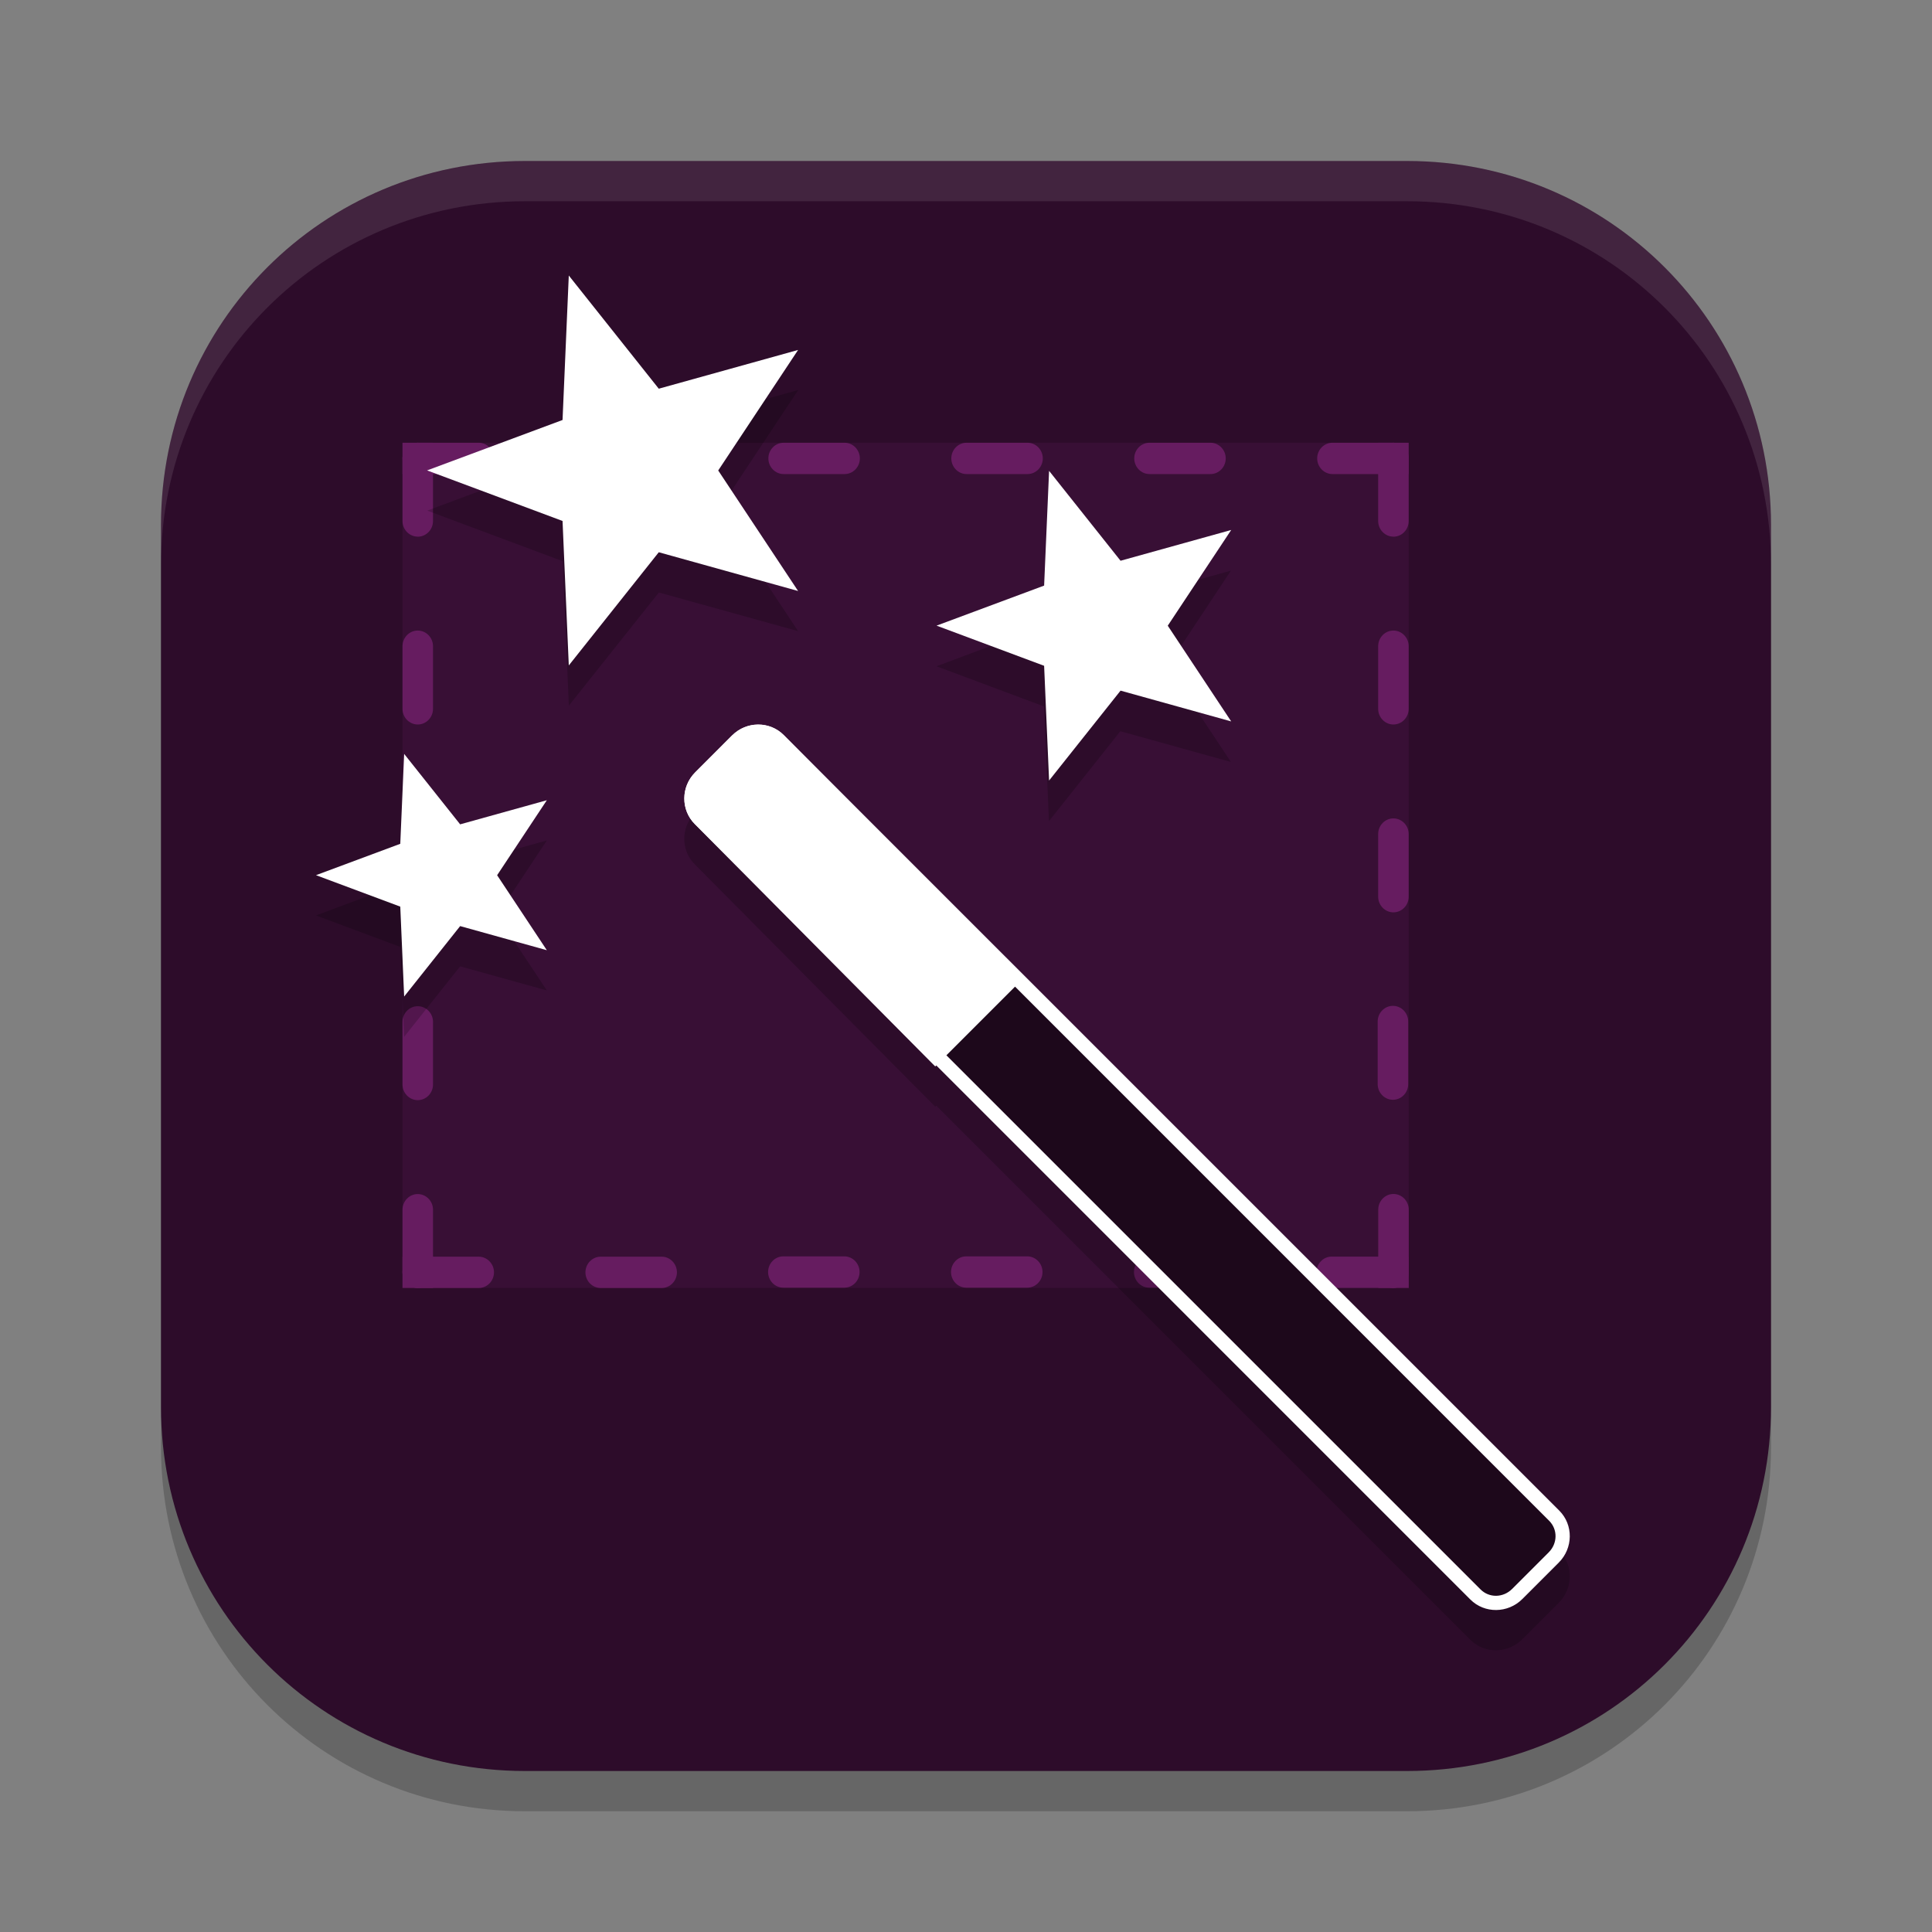 <svg xmlns="http://www.w3.org/2000/svg" width="48" height="48" version="1.1">
 <rect width="100%" height="100%" fill="#808080" stroke="none"/>
 <path style="opacity:0.2" d="m 13.041,5 c -5.01,0 -9.041,4.031 -9.041,9.041 V 35.959 C 4,40.969 8.031,45 13.041,45 H 34.959 C 39.969,45 44,40.969 44,35.959 V 14.041 C 44,9.031 39.969,5 34.959,5 Z"/>
 <path style="fill:#2d0c2a" d="m 13.041,4 c -5.01,0 -9.041,4.031 -9.041,9.041 V 34.959 C 4,39.969 8.031,44 13.041,44 H 34.959 C 39.969,44 44,39.969 44,34.959 V 13.041 C 44,8.031 39.969,4 34.959,4 Z"/>
 <rect style="fill:#661c60;opacity:0.2" width="25" height="21" x="10" y="11"/>
 <path style="fill:#661c60" d="m 11.894,11.778 h -1.515 c -0.208,0 -0.379,-0.175 -0.379,-0.389 v 0 C 10,11.175 10.17,11 10.379,11 h 1.515 c 0.208,0 0.379,0.175 0.379,0.389 v 0 c 0,0.214 -0.17,0.389 -0.379,0.389 z"/>
 <path style="fill:#661c60" d="m 16.439,11.778 h -1.515 c -0.208,0 -0.379,-0.175 -0.379,-0.389 v 0 C 14.545,11.175 14.715,11 14.924,11 h 1.515 c 0.208,0 0.379,0.175 0.379,0.389 v 0 c 0,0.214 -0.17,0.389 -0.379,0.389 z"/>
 <path style="fill:#661c60" d="m 11.894,32 h -1.515 c -0.208,0 -0.379,-0.175 -0.379,-0.389 v 0 c 0,-0.214 0.17,-0.389 0.379,-0.389 h 1.515 c 0.208,0 0.379,0.175 0.379,0.389 v 0 C 12.273,31.825 12.102,32 11.894,32 Z"/>
 <path style="fill:#661c60" d="m 16.439,32 h -1.515 c -0.208,0 -0.379,-0.175 -0.379,-0.389 v 0 c 0,-0.214 0.17,-0.389 0.379,-0.389 h 1.515 c 0.208,0 0.379,0.175 0.379,0.389 v 0 C 16.818,31.825 16.647,32 16.439,32 Z"/>
 <path style="fill:#661c60" d="M 20.984,11.778 H 19.469 c -0.208,0 -0.379,-0.175 -0.379,-0.389 v 0 C 19.09,11.175 19.26,11 19.469,11 h 1.515 c 0.208,0 0.379,0.175 0.379,0.389 v 0 c 0,0.214 -0.17,0.389 -0.379,0.389 z"/>
 <path style="fill:#661c60" d="m 25.529,11.778 h -1.515 c -0.208,0 -0.379,-0.175 -0.379,-0.389 v 0 C 23.635,11.175 23.805,11 24.014,11 h 1.515 c 0.208,0 0.379,0.175 0.379,0.389 v 0 c 0,0.214 -0.17,0.389 -0.379,0.389 z"/>
 <path style="fill:#661c60" d="m 30.074,11.778 h -1.515 c -0.208,0 -0.379,-0.175 -0.379,-0.389 v 0 C 28.18,11.175 28.35,11 28.559,11 h 1.515 c 0.208,0 0.379,0.175 0.379,0.389 v 0 c 0,0.214 -0.17,0.389 -0.379,0.389 z"/>
 <path style="fill:#661c60" d="m 34.619,11.778 h -1.515 c -0.208,0 -0.379,-0.175 -0.379,-0.389 v 0 C 32.725,11.175 32.896,11 33.104,11 h 1.515 c 0.208,0 0.379,0.175 0.379,0.389 v 0 c 0,0.214 -0.17,0.389 -0.379,0.389 z"/>
 <path style="fill:#661c60" d="m 10.379,18 v 0 c -0.208,0 -0.379,-0.175 -0.379,-0.389 v -1.556 c 0,-0.214 0.17,-0.389 0.379,-0.389 v 0 c 0.208,0 0.379,0.175 0.379,0.389 v 1.556 c 0,0.214 -0.17,0.389 -0.379,0.389 z"/>
 <path style="fill:#661c60" d="m 10.379,13.333 v 0 c -0.208,0 -0.379,-0.175 -0.379,-0.389 V 11.389 C 10,11.175 10.17,11 10.379,11 v 0 c 0.208,0 0.379,0.175 0.379,0.389 v 1.556 c 0,0.214 -0.17,0.389 -0.379,0.389 z"/>
 <path style="fill:#661c60" d="m 10.379,27.333 v 0 c -0.208,0 -0.379,-0.175 -0.379,-0.389 v -1.556 c 0,-0.214 0.17,-0.389 0.379,-0.389 v 0 c 0.208,0 0.379,0.175 0.379,0.389 v 1.556 c 0,0.214 -0.17,0.389 -0.379,0.389 z"/>
 <path style="fill:#661c60" d="m 10.379,32 v 0 c -0.208,0 -0.379,-0.175 -0.379,-0.389 v -1.556 c 0,-0.214 0.17,-0.389 0.379,-0.389 v 0 c 0.208,0 0.379,0.175 0.379,0.389 v 1.556 C 10.758,31.825 10.587,32 10.379,32 Z"/>
 <path style="fill:#661c60" d="m 10.379,22.667 v 0 c -0.208,0 -0.379,-0.175 -0.379,-0.389 v -1.556 c 0,-0.214 0.17,-0.389 0.379,-0.389 v 0 c 0.208,0 0.379,0.175 0.379,0.389 v 1.556 c 0,0.214 -0.17,0.389 -0.379,0.389 z"/>
 <path style="fill:#661c60" d="m 34.619,18 v 0 c -0.208,0 -0.379,-0.175 -0.379,-0.389 v -1.556 c 0,-0.214 0.17,-0.389 0.379,-0.389 v 0 c 0.208,0 0.379,0.175 0.379,0.389 v 1.556 c 0,0.214 -0.17,0.389 -0.379,0.389 z"/>
 <path style="fill:#661c60" d="m 34.619,13.333 v 0 c -0.208,0 -0.379,-0.175 -0.379,-0.389 V 11.389 C 34.24,11.175 34.411,11 34.619,11 v 0 c 0.208,0 0.379,0.175 0.379,0.389 v 1.556 c 0,0.214 -0.17,0.389 -0.379,0.389 z"/>
 <path style="fill:#661c60" d="m 34.619,22.667 v 0 c -0.208,0 -0.379,-0.175 -0.379,-0.389 v -1.556 c 0,-0.214 0.17,-0.389 0.379,-0.389 v 0 c 0.208,0 0.379,0.175 0.379,0.389 v 1.556 c 0,0.214 -0.17,0.389 -0.379,0.389 z"/>
 <rect style="fill:#661c60" width=".758" height=".778" x="10" y="11"/>
 <rect style="fill:#661c60" width=".758" height=".778" x="34.24" y="11"/>
 <rect style="fill:#661c60" width=".758" height=".778" x="10" y="31.22"/>
 <path style="fill:#661c60" d="m 34.242,31.609 v -1.556 c 0,-0.214 0.17,-0.389 0.379,-0.389 v 0 C 34.83,29.665 35,29.84 35,30.054 v 1.556 c 0,0.214 -0.17,0.389 -0.379,0.389 v 0 c -0.208,0 -0.379,-0.175 -0.379,-0.389 z"/>
 <path style="fill:#661c60" d="m 32.707,31.609 v 0 c 0,-0.214 0.17,-0.389 0.379,-0.389 h 1.515 c 0.208,0 0.379,0.175 0.379,0.389 v 0 c 0,0.214 -0.17,0.389 -0.379,0.389 h -1.515 c -0.208,0 -0.379,-0.175 -0.379,-0.389 z"/>
 <rect style="fill:#661c60" width=".778" height=".758" x="31.22" y="-35" transform="rotate(90)"/>
 <path style="fill:#661c60" d="m 34.607,27.324 v 0 c -0.208,0 -0.379,-0.175 -0.379,-0.389 v -1.556 c 0,-0.214 0.17,-0.389 0.379,-0.389 v 0 c 0.208,0 0.379,0.175 0.379,0.389 v 1.556 c 0,0.214 -0.17,0.389 -0.379,0.389 z"/>
 <path style="fill:#661c60" d="M 20.977,31.992 H 19.462 c -0.208,0 -0.379,-0.175 -0.379,-0.389 v 0 c 0,-0.214 0.17,-0.389 0.379,-0.389 h 1.515 c 0.208,0 0.379,0.175 0.379,0.389 v 0 c 0,0.214 -0.17,0.389 -0.379,0.389 z"/>
 <path style="fill:#661c60" d="m 25.522,31.992 h -1.515 c -0.208,0 -0.379,-0.175 -0.379,-0.389 v 0 c 0,-0.214 0.17,-0.389 0.379,-0.389 h 1.515 c 0.208,0 0.379,0.175 0.379,0.389 v 0 c 0,0.214 -0.17,0.389 -0.379,0.389 z"/>
 <path style="fill:#661c60" d="m 30.067,31.992 h -1.515 c -0.208,0 -0.379,-0.175 -0.379,-0.389 v 0 c 0,-0.214 0.17,-0.389 0.379,-0.389 h 1.515 c 0.208,0 0.379,0.175 0.379,0.389 v 0 c 0,0.214 -0.17,0.389 -0.379,0.389 z"/>
 <path style="opacity:0.2" d="m 14.133,7.84 -0.154,3.59 -3.365,1.256 3.365,1.256 0.154,3.59 2.236,-2.812 3.461,0.961 -1.984,-2.994 1.984,-2.996 -3.461,0.963 z m 11.928,4.865 -0.123,2.85 -2.672,0.998 2.672,0.998 0.123,2.85 1.773,-2.234 2.748,0.764 -1.574,-2.377 1.574,-2.377 -2.748,0.764 z m -7.223,6.295 c -0.178,1.38e-4 -0.358,0.053 -0.512,0.158 -0.002,0.001 -0.002,0.003 -0.004,0.004 -0.044,0.03 -0.086,0.065 -0.125,0.104 -0.004,0.004 -0.01,0.006 -0.014,0.01 l -0.908,0.906 c -0.013,0.013 -0.023,0.029 -0.035,0.043 -0.024,0.026 -0.046,0.054 -0.066,0.082 -0.007,0.01 -0.015,0.019 -0.021,0.029 -0.235,0.352 -0.197,0.832 0.109,1.139 l 5.975,6.021 0.025,-0.025 13.27,13.27 c 0.353,0.353 0.932,0.343 1.289,-0.014 l 0.906,-0.906 c 0.357,-0.357 0.367,-0.936 0.014,-1.289 L 19.473,19.264 c -0.043,-0.044 -0.093,-0.082 -0.143,-0.115 -0.149,-0.098 -0.319,-0.149 -0.492,-0.148 z m -8.797,0.729 -0.096,2.234 -2.094,0.781 2.094,0.781 0.096,2.234 1.391,-1.75 2.154,0.598 -1.234,-1.863 1.234,-1.863 -2.154,0.598 z"/>
 <path style="fill:#ffffff" transform="matrix(0,-1.339,-1.339,0,11.358,43.241)" d="m 20.685,-8.895 -0.745,-1.996 -2.129,-0.092 1.668,-1.326 -0.571,-2.053 1.776,1.177 1.776,-1.177 -0.571,2.053 1.668,1.326 -2.129,0.092 z"/>
 <path style="fill:#ffffff" transform="matrix(0,-1.049,-1.049,0,-1.48,43.442)" d="m 20.685,-8.895 -0.745,-1.996 -2.129,-0.092 1.668,-1.326 -0.571,-2.053 1.776,1.177 1.776,-1.177 -0.571,2.053 1.668,1.326 -2.129,0.092 z"/>
 <path style="fill:#ffffff" transform="matrix(0,-1.686,-1.686,0,-4.386,46.562)" d="m 20.685,-8.895 -0.745,-1.996 -2.129,-0.092 1.668,-1.326 -0.571,-2.053 1.776,1.177 1.776,-1.177 -0.571,2.053 1.668,1.326 -2.129,0.092 z"/>
 <path style="fill:#ffffff" d="m 17.276,19.183 c -0.357,0.357 -0.366,0.936 -0.012,1.29 L 36.531,39.74 c 0.353,0.353 0.933,0.345 1.29,-0.012 l 0.907,-0.907 c 0.357,-0.357 0.366,-0.936 0.012,-1.29 L 19.472,18.264 c -0.353,-0.353 -0.933,-0.345 -1.29,0.012 z"/>
 <path style="fill:#1d081b" d="m 17.528,19.434 0.907,-0.907 c 0.225,-0.225 0.572,-0.227 0.786,-0.012 l 19.267,19.268 c 0.215,0.215 0.213,0.561 -0.012,0.786 l -0.907,0.907 c -0.225,0.225 -0.572,0.227 -0.786,0.012 L 17.515,20.221 c -0.215,-0.215 -0.213,-0.561 0.012,-0.786 z"/>
 <path style="fill:#ffffff" d="m 17.266,19.197 c -0.354,0.354 -0.353,0.929 -0.004,1.278 l 5.974,6.021 2.211,-2.212 -5.974,-6.021 c -0.348,-0.351 -0.922,-0.352 -1.276,0.003 z"/>
 <path style="fill:#ffffff;opacity:0.1" d="M 13.041 4 C 8.031 4 4 8.031 4 13.041 L 4 14.041 C 4 9.031 8.031 5 13.041 5 L 34.959 5 C 39.969 5 44 9.031 44 14.041 L 44 13.041 C 44 8.031 39.969 4 34.959 4 L 13.041 4 z"/>
</svg>
